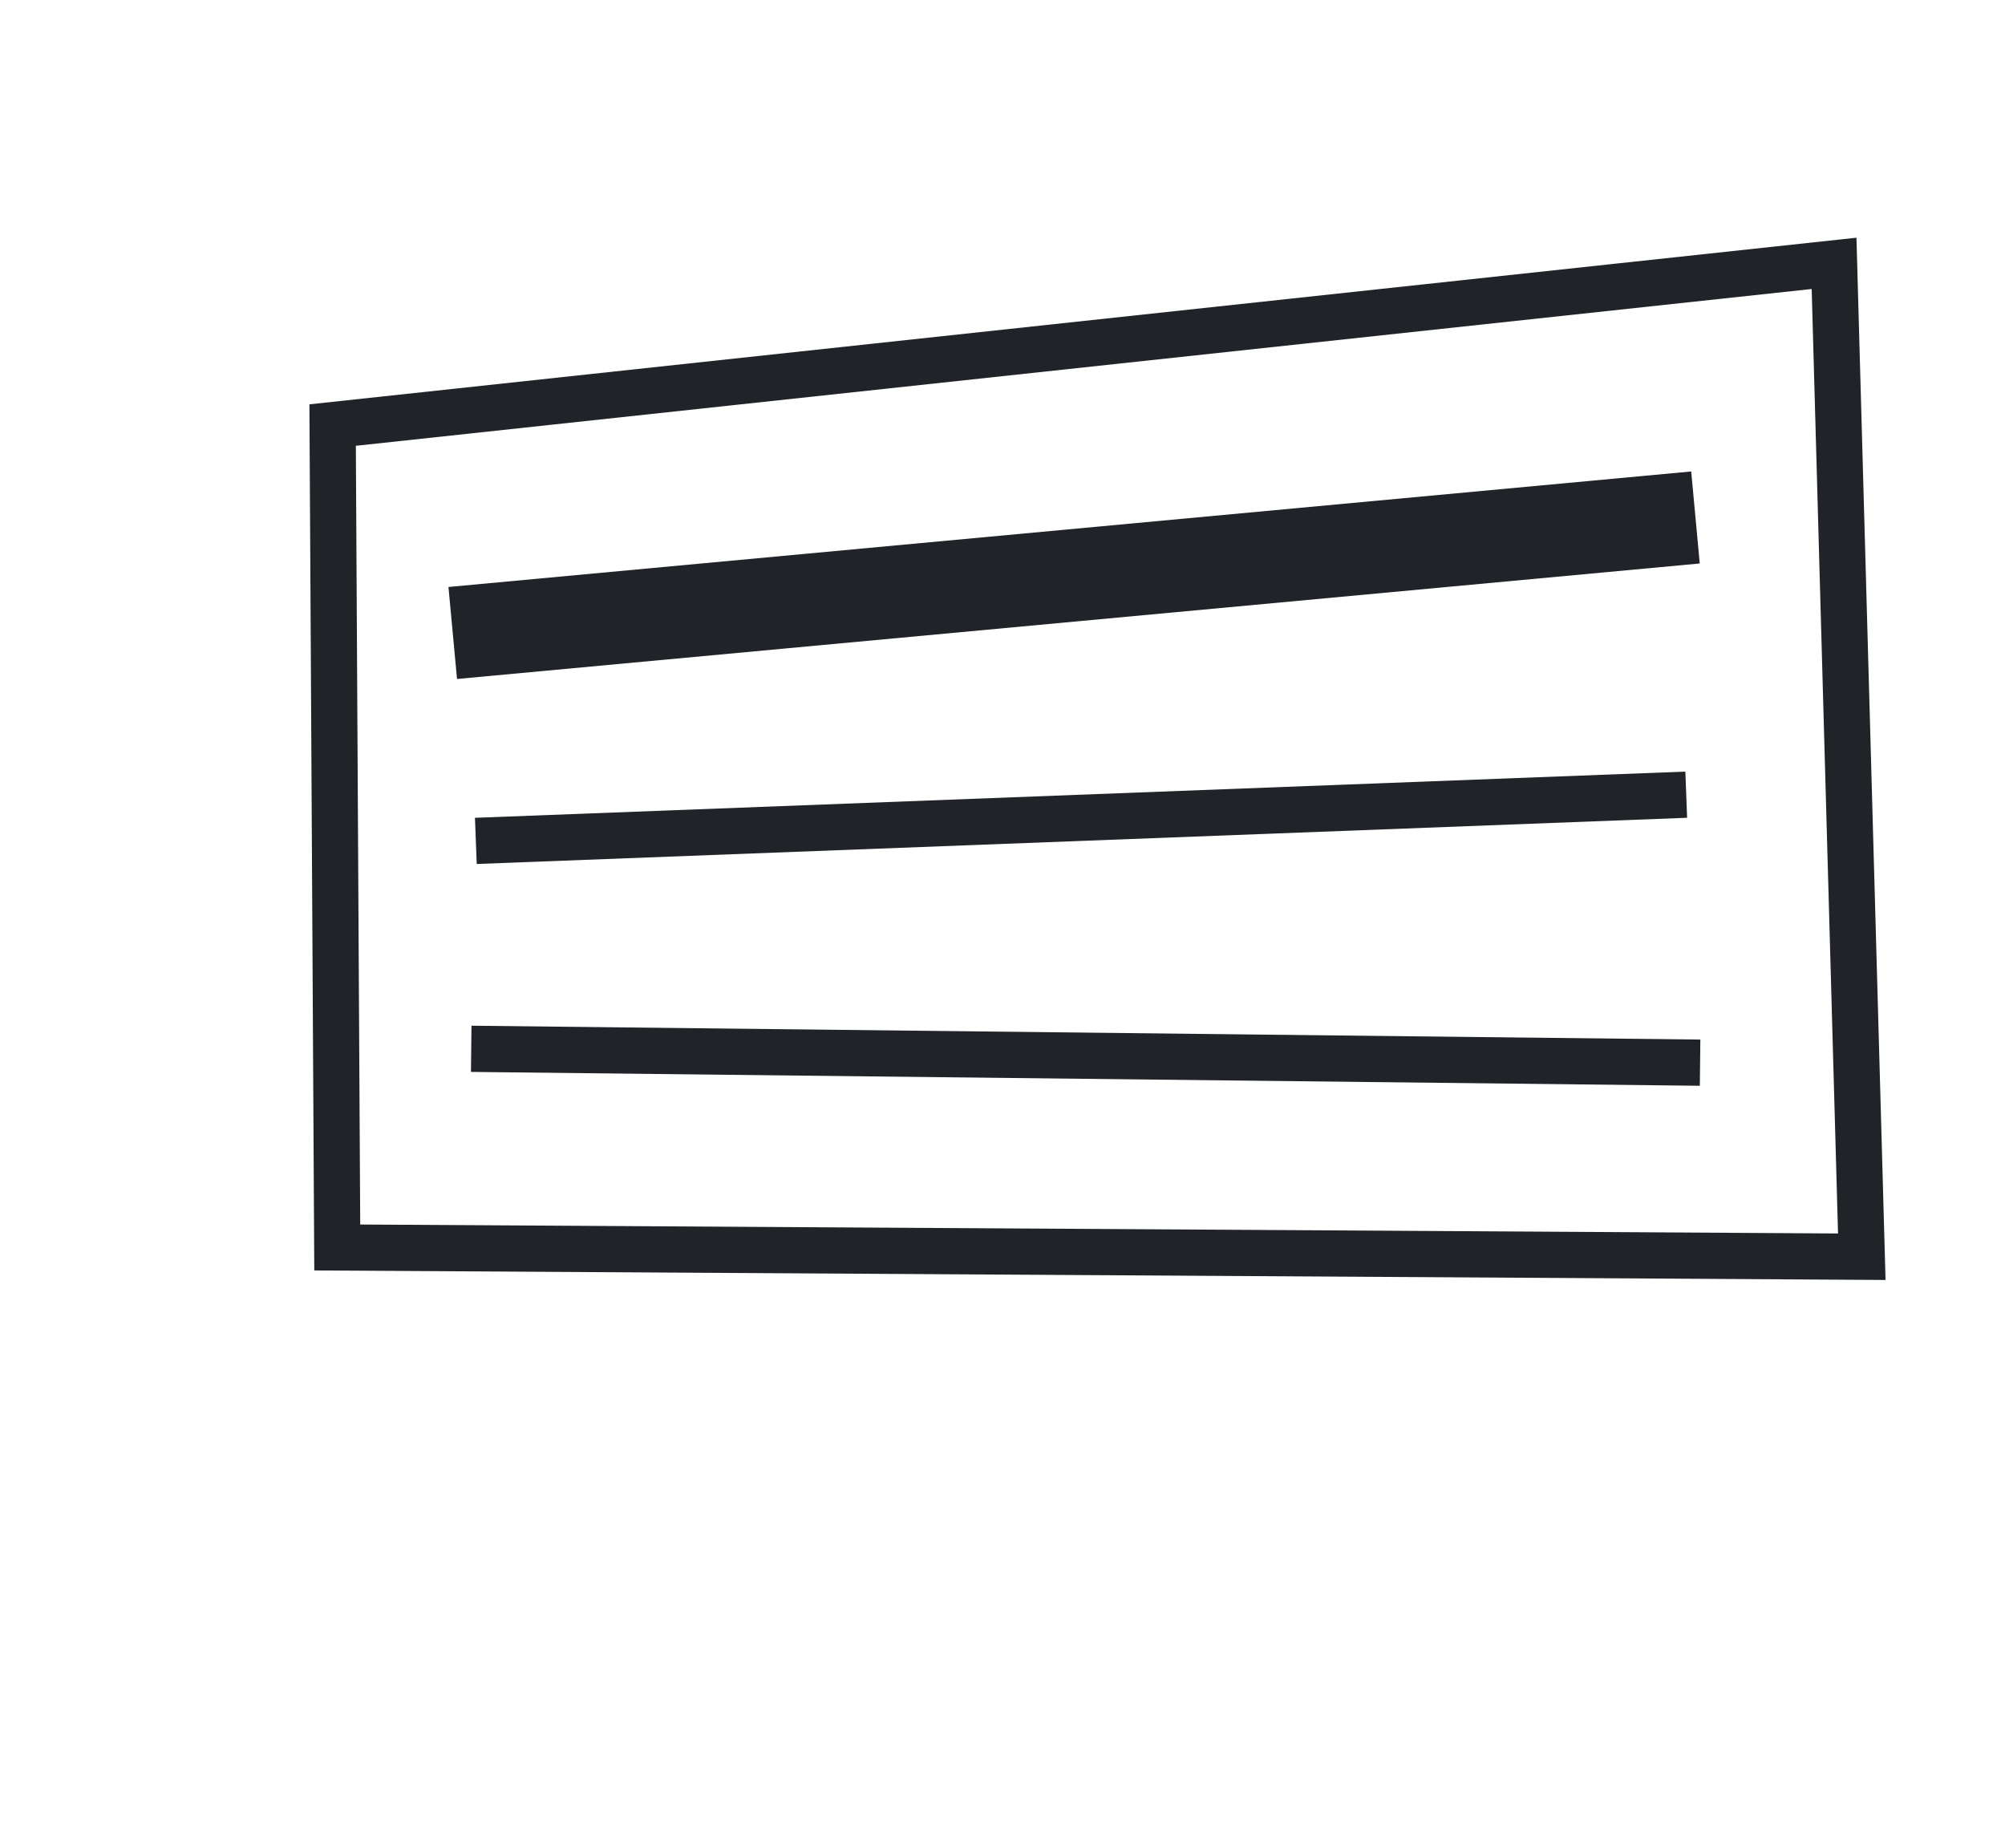 <?xml version="1.0" encoding="utf-8"?>
<!-- Generator: Adobe Illustrator 18.0.0, SVG Export Plug-In . SVG Version: 6.00 Build 0)  -->
<!DOCTYPE svg PUBLIC "-//W3C//DTD SVG 1.1//EN" "http://www.w3.org/Graphics/SVG/1.1/DTD/svg11.dtd">
<svg version="1.1" id="Layer_1" xmlns="http://www.w3.org/2000/svg" xmlns:xlink="http://www.w3.org/1999/xlink" x="0px" y="0px"
	 width="43.4px" height="40px" viewBox="0 0 43.4 40" enable-background="new 0 0 43.4 40" xml:space="preserve">
<polygon fill="none" stroke="#202428" stroke-miterlimit="10" points="7.2,9.2 7.3,27 40.3,27.2 39.7,5.7 "/>
<line fill="none" stroke="#202428" stroke-width="2" stroke-miterlimit="10" x1="9.8" y1="13.7" x2="36.7" y2="11.2"/>
<line fill="none" stroke="#202428" stroke-miterlimit="10" x1="10.3" y1="18.2" x2="36.5" y2="17.2"/>
<line fill="none" stroke="#202428" stroke-miterlimit="10" x1="10.2" y1="22.7" x2="36.8" y2="23"/>
</svg>
